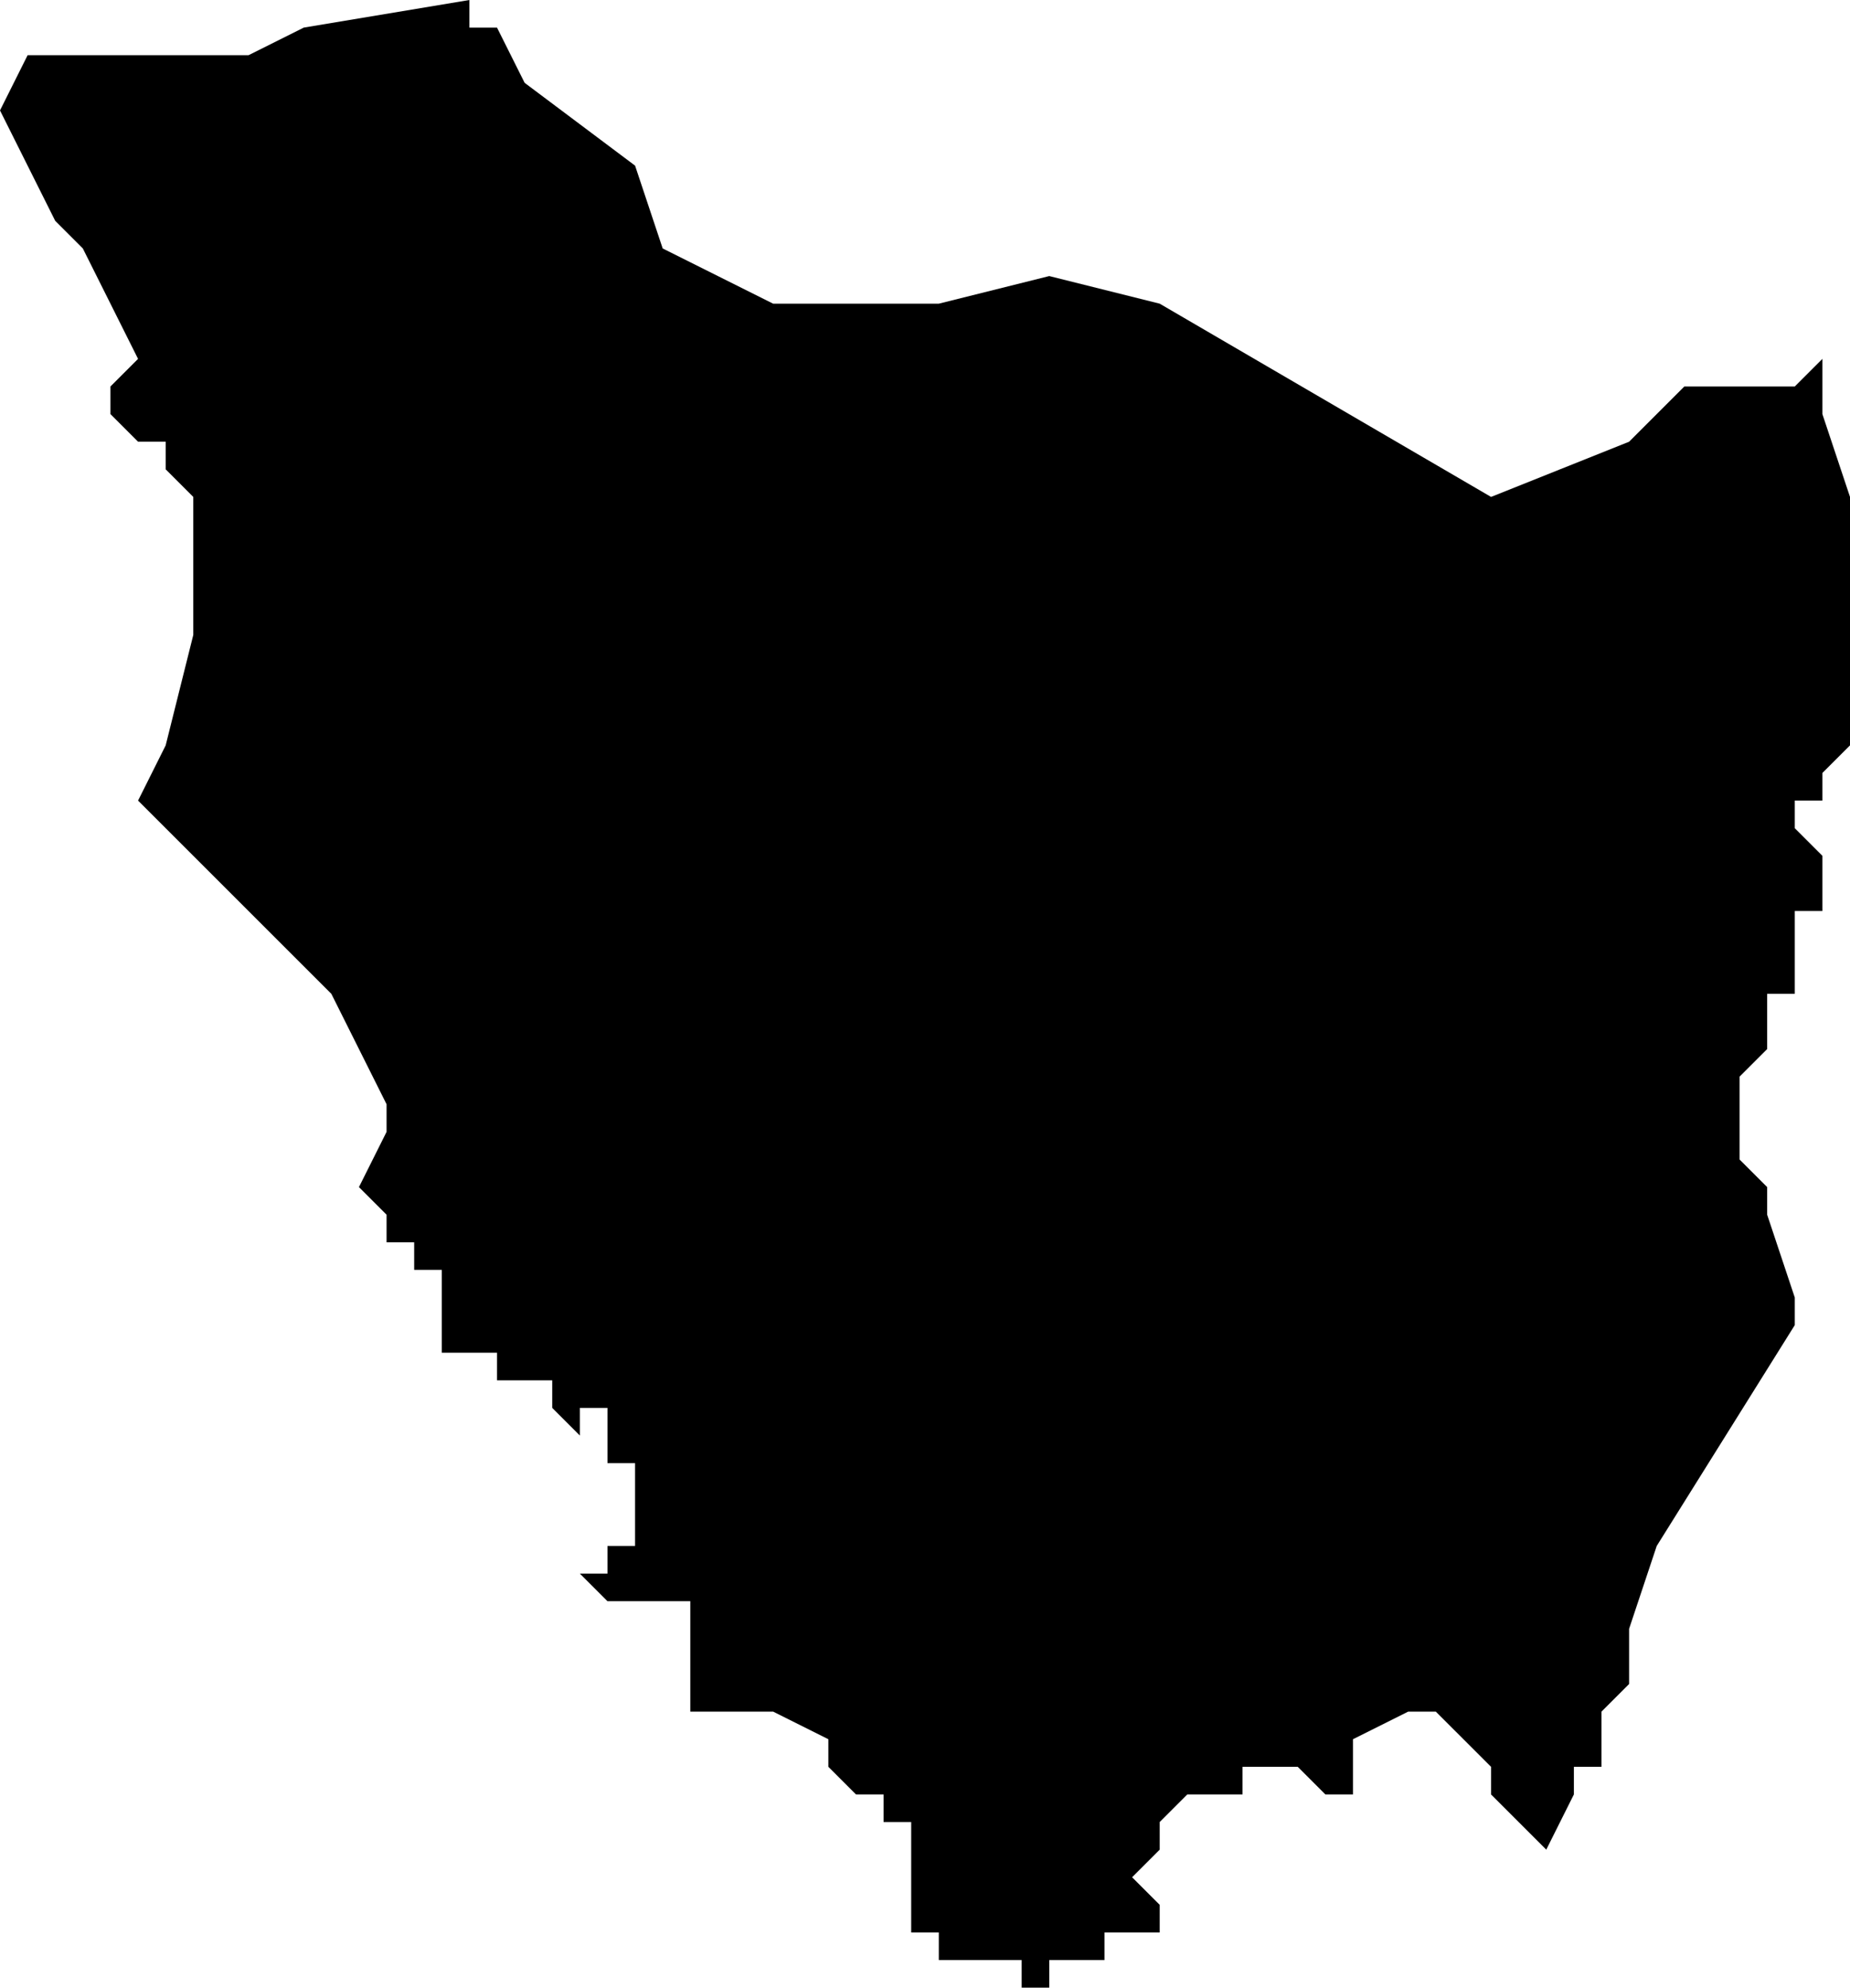 <?xml version="1.0" standalone="no"?><!DOCTYPE svg PUBLIC "-//W3C//DTD SVG 1.1//EN" "http://www.w3.org/Graphics/SVG/1.1/DTD/svg11.dtd"><svg xmlns="http://www.w3.org/2000/svg" viewBox="401 272 67 72" version = "1.1">
<g id="30702" ><path d="M 429,283 L 435,283 L 439,282 L 443,283 L 455,290 L 460,288 L 462,286 L 463,286 L 464,286 L 465,286 L 466,286 L 467,285 L 467,287 L 468,290 L 468,294 L 468,297 L 468,298 L 468,299 L 467,300 L 467,301 L 466,301 L 466,302 L 467,303 L 467,304 L 467,305 L 466,305 L 466,306 L 466,307 L 466,308 L 465,308 L 465,309 L 465,310 L 464,311 L 464,312 L 464,313 L 464,314 L 465,315 L 465,316 L 466,319 L 466,320 L 461,328 L 460,331 L 460,333 L 459,334 L 459,336 L 458,336 L 458,337 L 457,339 L 456,338 L 455,337 L 455,336 L 453,334 L 452,334 L 450,335 L 450,336 L 450,337 L 449,337 L 448,336 L 447,336 L 446,336 L 446,337 L 444,337 L 443,338 L 443,339 L 442,340 L 443,341 L 443,342 L 442,342 L 441,342 L 441,343 L 440,343 L 440,342 L 440,343 L 439,343 L 438,343 L 439,343 L 439,344 L 438,344 L 438,343 L 437,343 L 436,343 L 435,343 L 435,342 L 434,342 L 434,341 L 434,340 L 434,339 L 434,338 L 433,338 L 433,337 L 432,337 L 431,336 L 431,335 L 429,334 L 427,334 L 426,334 L 426,333 L 426,332 L 426,331 L 426,330 L 425,330 L 424,330 L 423,330 L 422,329 L 423,329 L 423,328 L 424,328 L 424,327 L 424,326 L 424,325 L 423,325 L 423,324 L 423,323 L 422,323 L 422,324 L 421,323 L 421,322 L 420,322 L 419,322 L 419,321 L 418,321 L 417,321 L 417,320 L 417,319 L 417,318 L 416,318 L 416,317 L 415,317 L 415,316 L 414,315 L 413,315 L 414,315 L 415,313 L 415,312 L 413,308 L 406,301 L 407,299 L 408,295 L 408,292 L 408,290 L 407,289 L 407,288 L 406,288 L 405,287 L 405,286 L 406,285 L 405,283 L 404,281 L 403,280 L 401,276 L 402,274 L 405,274 L 408,274 L 410,274 L 412,273 L 418,272 L 418,273 L 419,273 L 420,275 L 424,278 L 425,281 L 429,283 " /></g>
</svg>
